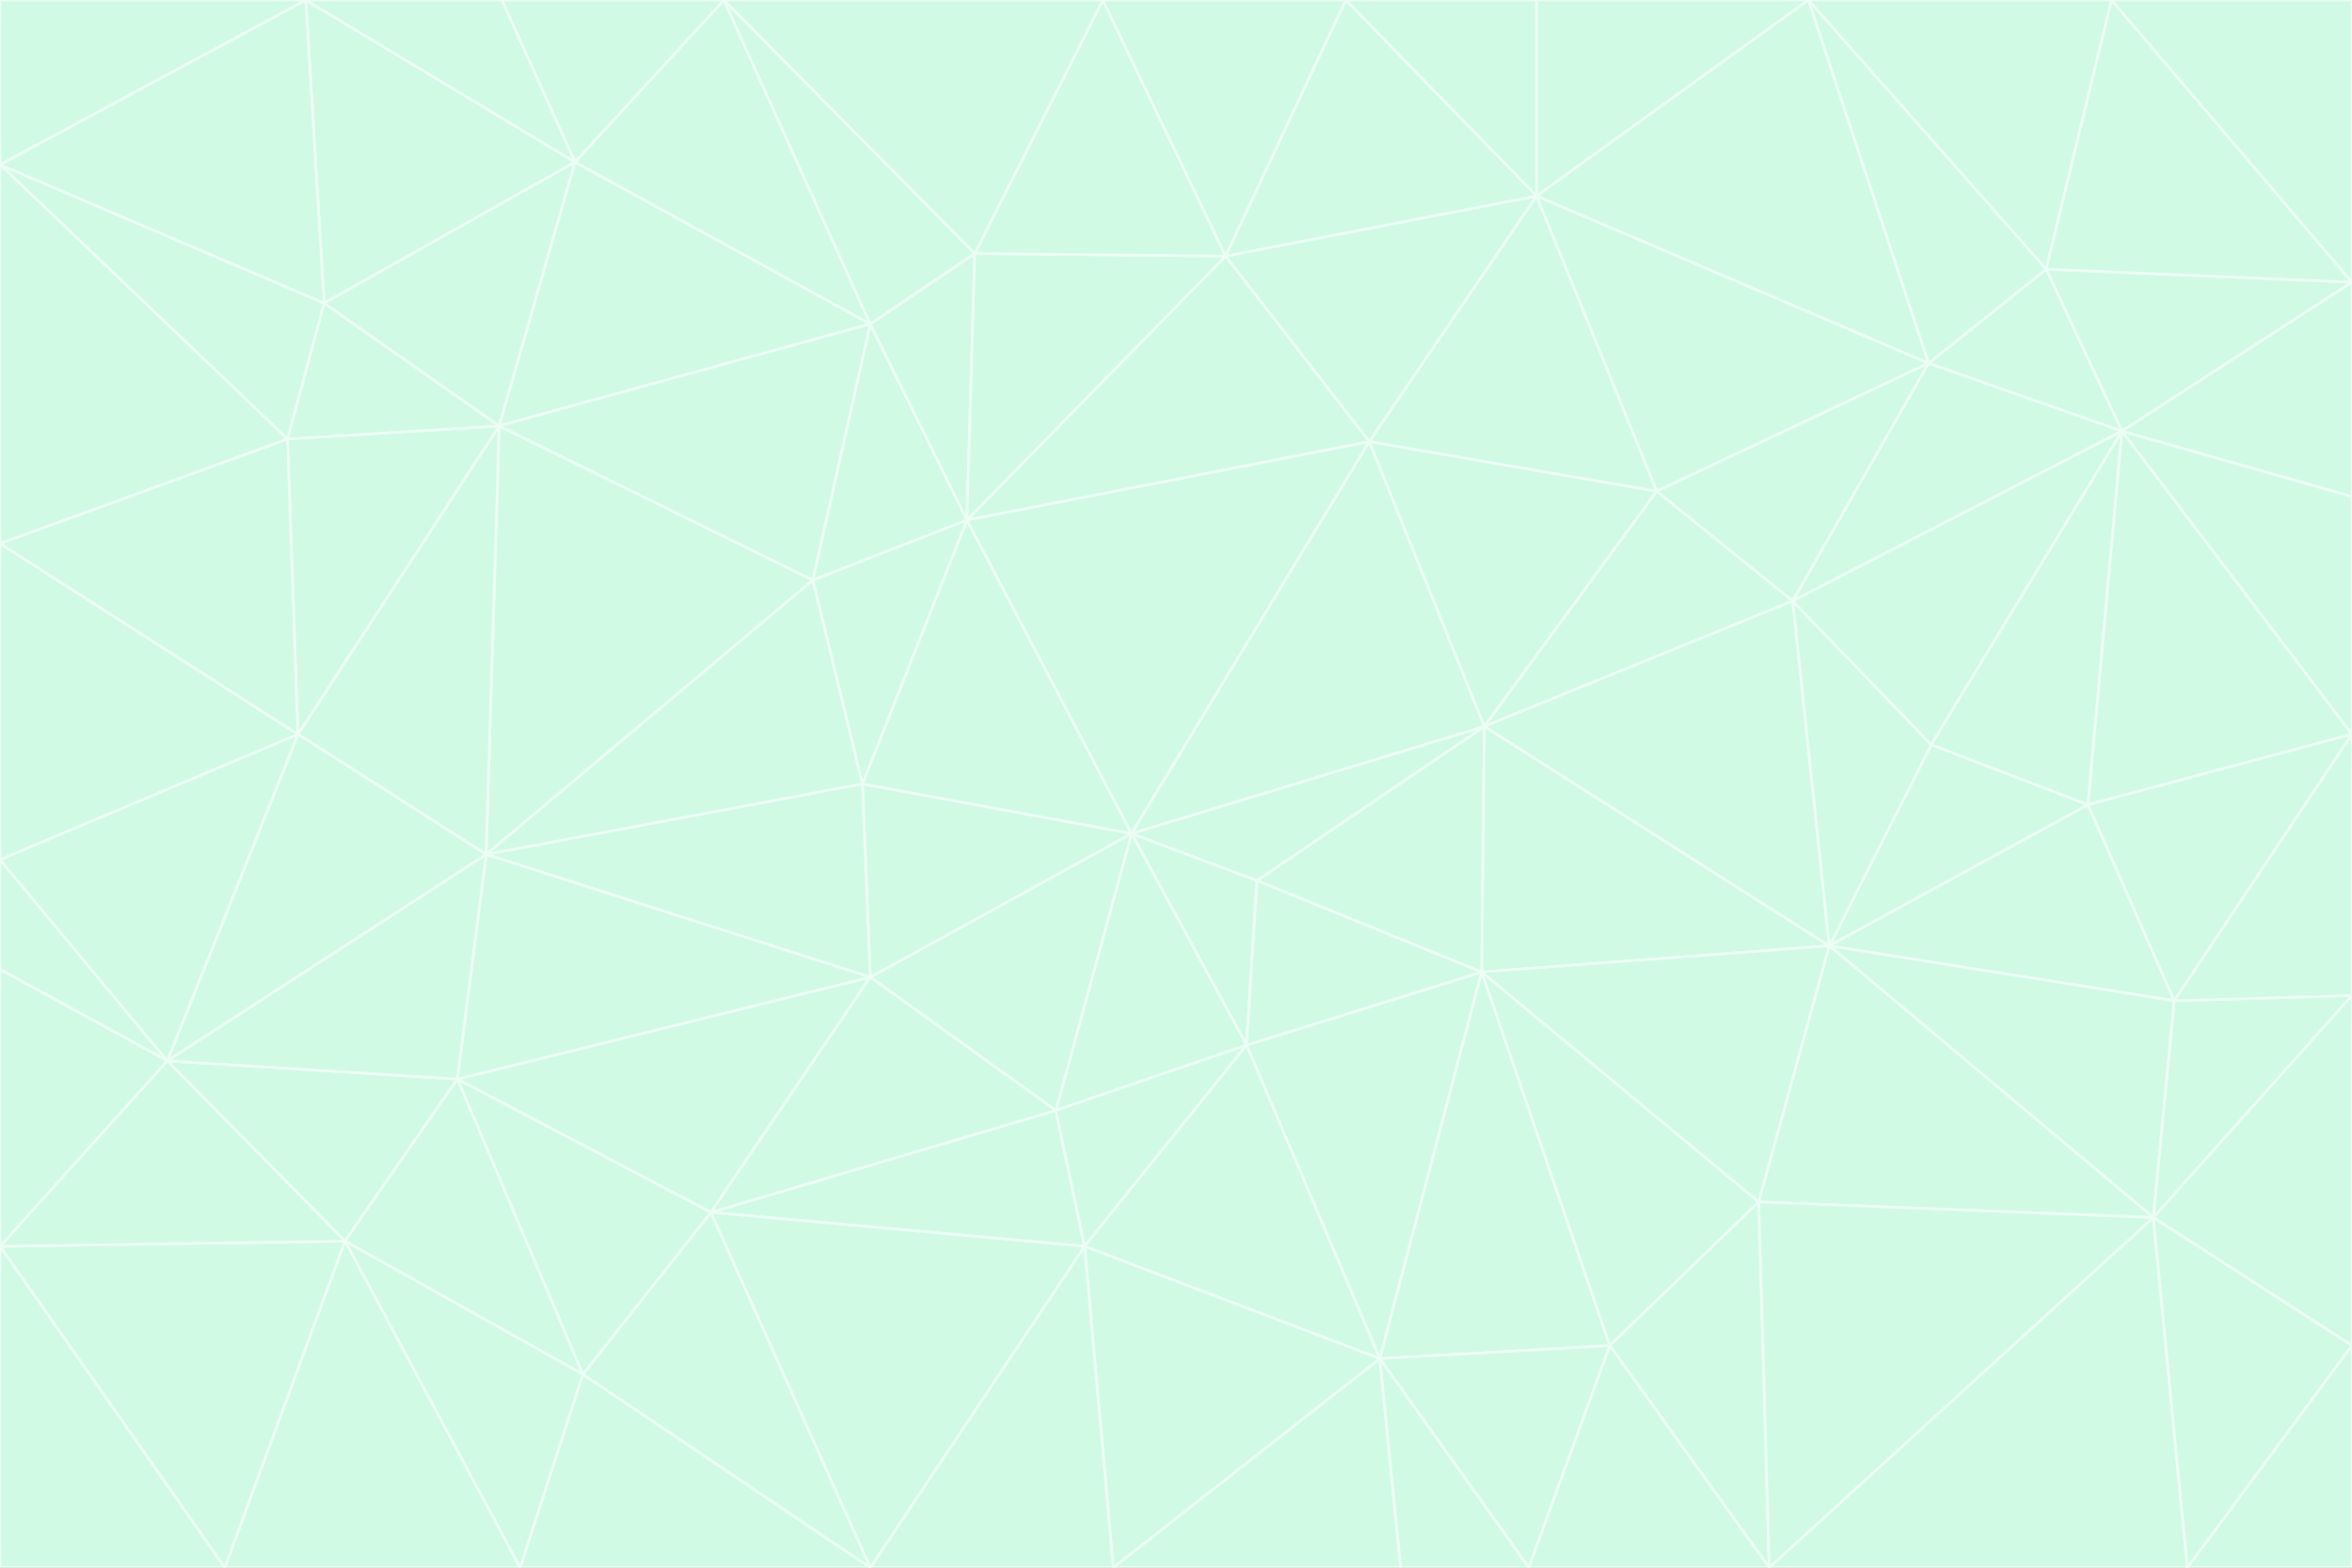 <svg id="visual" viewBox="0 0 900 600" width="900" height="600" xmlns="http://www.w3.org/2000/svg" xmlns:xlink="http://www.w3.org/1999/xlink" version="1.1"><rect x="0" y="0" width="900" height="600" fill="#333333" stroke="none"/><g stroke-width="1" stroke-linejoin="bevel"><path d="M433 319L477 400L481 337Z" fill="#d1fae5" stroke="#ecfdf5"></path><path d="M433 319L404 425L477 400Z" fill="#d1fae5" stroke="#ecfdf5"></path><path d="M433 319L333 374L404 425Z" fill="#d1fae5" stroke="#ecfdf5"></path><path d="M272 464L415 477L404 425Z" fill="#d1fae5" stroke="#ecfdf5"></path><path d="M404 425L415 477L477 400Z" fill="#d1fae5" stroke="#ecfdf5"></path><path d="M528 520L567 372L477 400Z" fill="#d1fae5" stroke="#ecfdf5"></path><path d="M477 400L567 372L481 337Z" fill="#d1fae5" stroke="#ecfdf5"></path><path d="M433 319L330 300L333 374Z" fill="#d1fae5" stroke="#ecfdf5"></path><path d="M567 372L568 278L481 337Z" fill="#d1fae5" stroke="#ecfdf5"></path><path d="M481 337L568 278L433 319Z" fill="#d1fae5" stroke="#ecfdf5"></path><path d="M433 319L370 199L330 300Z" fill="#d1fae5" stroke="#ecfdf5"></path><path d="M415 477L528 520L477 400Z" fill="#d1fae5" stroke="#ecfdf5"></path><path d="M524 169L370 199L433 319Z" fill="#d1fae5" stroke="#ecfdf5"></path><path d="M370 199L311 222L330 300Z" fill="#d1fae5" stroke="#ecfdf5"></path><path d="M175 413L272 464L333 374Z" fill="#d1fae5" stroke="#ecfdf5"></path><path d="M186 327L333 374L330 300Z" fill="#d1fae5" stroke="#ecfdf5"></path><path d="M333 374L272 464L404 425Z" fill="#d1fae5" stroke="#ecfdf5"></path><path d="M415 477L426 600L528 520Z" fill="#d1fae5" stroke="#ecfdf5"></path><path d="M568 278L524 169L433 319Z" fill="#d1fae5" stroke="#ecfdf5"></path><path d="M528 520L616 515L567 372Z" fill="#d1fae5" stroke="#ecfdf5"></path><path d="M567 372L700 362L568 278Z" fill="#d1fae5" stroke="#ecfdf5"></path><path d="M333 600L426 600L415 477Z" fill="#d1fae5" stroke="#ecfdf5"></path><path d="M528 520L585 600L616 515Z" fill="#d1fae5" stroke="#ecfdf5"></path><path d="M616 515L673 460L567 372Z" fill="#d1fae5" stroke="#ecfdf5"></path><path d="M568 278L634 188L524 169Z" fill="#d1fae5" stroke="#ecfdf5"></path><path d="M426 600L536 600L528 520Z" fill="#d1fae5" stroke="#ecfdf5"></path><path d="M616 515L677 600L673 460Z" fill="#d1fae5" stroke="#ecfdf5"></path><path d="M673 460L700 362L567 372Z" fill="#d1fae5" stroke="#ecfdf5"></path><path d="M272 464L333 600L415 477Z" fill="#d1fae5" stroke="#ecfdf5"></path><path d="M311 222L186 327L330 300Z" fill="#d1fae5" stroke="#ecfdf5"></path><path d="M272 464L223 526L333 600Z" fill="#d1fae5" stroke="#ecfdf5"></path><path d="M686 230L634 188L568 278Z" fill="#d1fae5" stroke="#ecfdf5"></path><path d="M370 199L333 124L311 222Z" fill="#d1fae5" stroke="#ecfdf5"></path><path d="M311 222L191 163L186 327Z" fill="#d1fae5" stroke="#ecfdf5"></path><path d="M373 97L333 124L370 199Z" fill="#d1fae5" stroke="#ecfdf5"></path><path d="M469 98L370 199L524 169Z" fill="#d1fae5" stroke="#ecfdf5"></path><path d="M588 75L469 98L524 169Z" fill="#d1fae5" stroke="#ecfdf5"></path><path d="M175 413L223 526L272 464Z" fill="#d1fae5" stroke="#ecfdf5"></path><path d="M186 327L175 413L333 374Z" fill="#d1fae5" stroke="#ecfdf5"></path><path d="M536 600L585 600L528 520Z" fill="#d1fae5" stroke="#ecfdf5"></path><path d="M469 98L373 97L370 199Z" fill="#d1fae5" stroke="#ecfdf5"></path><path d="M700 362L686 230L568 278Z" fill="#d1fae5" stroke="#ecfdf5"></path><path d="M799 308L739 285L700 362Z" fill="#d1fae5" stroke="#ecfdf5"></path><path d="M700 362L739 285L686 230Z" fill="#d1fae5" stroke="#ecfdf5"></path><path d="M220 62L191 163L333 124Z" fill="#d1fae5" stroke="#ecfdf5"></path><path d="M333 124L191 163L311 222Z" fill="#d1fae5" stroke="#ecfdf5"></path><path d="M64 406L132 475L175 413Z" fill="#d1fae5" stroke="#ecfdf5"></path><path d="M634 188L588 75L524 169Z" fill="#d1fae5" stroke="#ecfdf5"></path><path d="M469 98L422 0L373 97Z" fill="#d1fae5" stroke="#ecfdf5"></path><path d="M738 139L588 75L634 188Z" fill="#d1fae5" stroke="#ecfdf5"></path><path d="M738 139L634 188L686 230Z" fill="#d1fae5" stroke="#ecfdf5"></path><path d="M64 406L175 413L186 327Z" fill="#d1fae5" stroke="#ecfdf5"></path><path d="M175 413L132 475L223 526Z" fill="#d1fae5" stroke="#ecfdf5"></path><path d="M223 526L199 600L333 600Z" fill="#d1fae5" stroke="#ecfdf5"></path><path d="M585 600L677 600L616 515Z" fill="#d1fae5" stroke="#ecfdf5"></path><path d="M832 383L799 308L700 362Z" fill="#d1fae5" stroke="#ecfdf5"></path><path d="M132 475L199 600L223 526Z" fill="#d1fae5" stroke="#ecfdf5"></path><path d="M191 163L114 281L186 327Z" fill="#d1fae5" stroke="#ecfdf5"></path><path d="M832 383L700 362L824 466Z" fill="#d1fae5" stroke="#ecfdf5"></path><path d="M812 165L738 139L686 230Z" fill="#d1fae5" stroke="#ecfdf5"></path><path d="M515 0L422 0L469 98Z" fill="#d1fae5" stroke="#ecfdf5"></path><path d="M277 0L220 62L333 124Z" fill="#d1fae5" stroke="#ecfdf5"></path><path d="M812 165L686 230L739 285Z" fill="#d1fae5" stroke="#ecfdf5"></path><path d="M588 75L515 0L469 98Z" fill="#d1fae5" stroke="#ecfdf5"></path><path d="M588 0L515 0L588 75Z" fill="#d1fae5" stroke="#ecfdf5"></path><path d="M277 0L333 124L373 97Z" fill="#d1fae5" stroke="#ecfdf5"></path><path d="M191 163L110 168L114 281Z" fill="#d1fae5" stroke="#ecfdf5"></path><path d="M114 281L64 406L186 327Z" fill="#d1fae5" stroke="#ecfdf5"></path><path d="M132 475L86 600L199 600Z" fill="#d1fae5" stroke="#ecfdf5"></path><path d="M124 116L110 168L191 163Z" fill="#d1fae5" stroke="#ecfdf5"></path><path d="M0 329L0 371L64 406Z" fill="#d1fae5" stroke="#ecfdf5"></path><path d="M824 466L700 362L673 460Z" fill="#d1fae5" stroke="#ecfdf5"></path><path d="M799 308L812 165L739 285Z" fill="#d1fae5" stroke="#ecfdf5"></path><path d="M692 0L588 0L588 75Z" fill="#d1fae5" stroke="#ecfdf5"></path><path d="M677 600L824 466L673 460Z" fill="#d1fae5" stroke="#ecfdf5"></path><path d="M422 0L277 0L373 97Z" fill="#d1fae5" stroke="#ecfdf5"></path><path d="M220 62L124 116L191 163Z" fill="#d1fae5" stroke="#ecfdf5"></path><path d="M117 0L124 116L220 62Z" fill="#d1fae5" stroke="#ecfdf5"></path><path d="M900 281L812 165L799 308Z" fill="#d1fae5" stroke="#ecfdf5"></path><path d="M738 139L692 0L588 75Z" fill="#d1fae5" stroke="#ecfdf5"></path><path d="M0 477L86 600L132 475Z" fill="#d1fae5" stroke="#ecfdf5"></path><path d="M812 165L783 103L738 139Z" fill="#d1fae5" stroke="#ecfdf5"></path><path d="M0 329L64 406L114 281Z" fill="#d1fae5" stroke="#ecfdf5"></path><path d="M64 406L0 477L132 475Z" fill="#d1fae5" stroke="#ecfdf5"></path><path d="M0 329L114 281L0 208Z" fill="#d1fae5" stroke="#ecfdf5"></path><path d="M783 103L692 0L738 139Z" fill="#d1fae5" stroke="#ecfdf5"></path><path d="M277 0L192 0L220 62Z" fill="#d1fae5" stroke="#ecfdf5"></path><path d="M0 208L114 281L110 168Z" fill="#d1fae5" stroke="#ecfdf5"></path><path d="M0 371L0 477L64 406Z" fill="#d1fae5" stroke="#ecfdf5"></path><path d="M824 466L900 381L832 383Z" fill="#d1fae5" stroke="#ecfdf5"></path><path d="M832 383L900 281L799 308Z" fill="#d1fae5" stroke="#ecfdf5"></path><path d="M677 600L837 600L824 466Z" fill="#d1fae5" stroke="#ecfdf5"></path><path d="M824 466L900 515L900 381Z" fill="#d1fae5" stroke="#ecfdf5"></path><path d="M900 381L900 281L832 383Z" fill="#d1fae5" stroke="#ecfdf5"></path><path d="M812 165L900 108L783 103Z" fill="#d1fae5" stroke="#ecfdf5"></path><path d="M0 63L110 168L124 116Z" fill="#d1fae5" stroke="#ecfdf5"></path><path d="M0 63L0 208L110 168Z" fill="#d1fae5" stroke="#ecfdf5"></path><path d="M837 600L900 515L824 466Z" fill="#d1fae5" stroke="#ecfdf5"></path><path d="M192 0L117 0L220 62Z" fill="#d1fae5" stroke="#ecfdf5"></path><path d="M900 281L900 190L812 165Z" fill="#d1fae5" stroke="#ecfdf5"></path><path d="M783 103L808 0L692 0Z" fill="#d1fae5" stroke="#ecfdf5"></path><path d="M0 477L0 600L86 600Z" fill="#d1fae5" stroke="#ecfdf5"></path><path d="M837 600L900 600L900 515Z" fill="#d1fae5" stroke="#ecfdf5"></path><path d="M900 108L808 0L783 103Z" fill="#d1fae5" stroke="#ecfdf5"></path><path d="M900 190L900 108L812 165Z" fill="#d1fae5" stroke="#ecfdf5"></path><path d="M117 0L0 63L124 116Z" fill="#d1fae5" stroke="#ecfdf5"></path><path d="M117 0L0 0L0 63Z" fill="#d1fae5" stroke="#ecfdf5"></path><path d="M900 108L900 0L808 0Z" fill="#d1fae5" stroke="#ecfdf5"></path></g></svg>